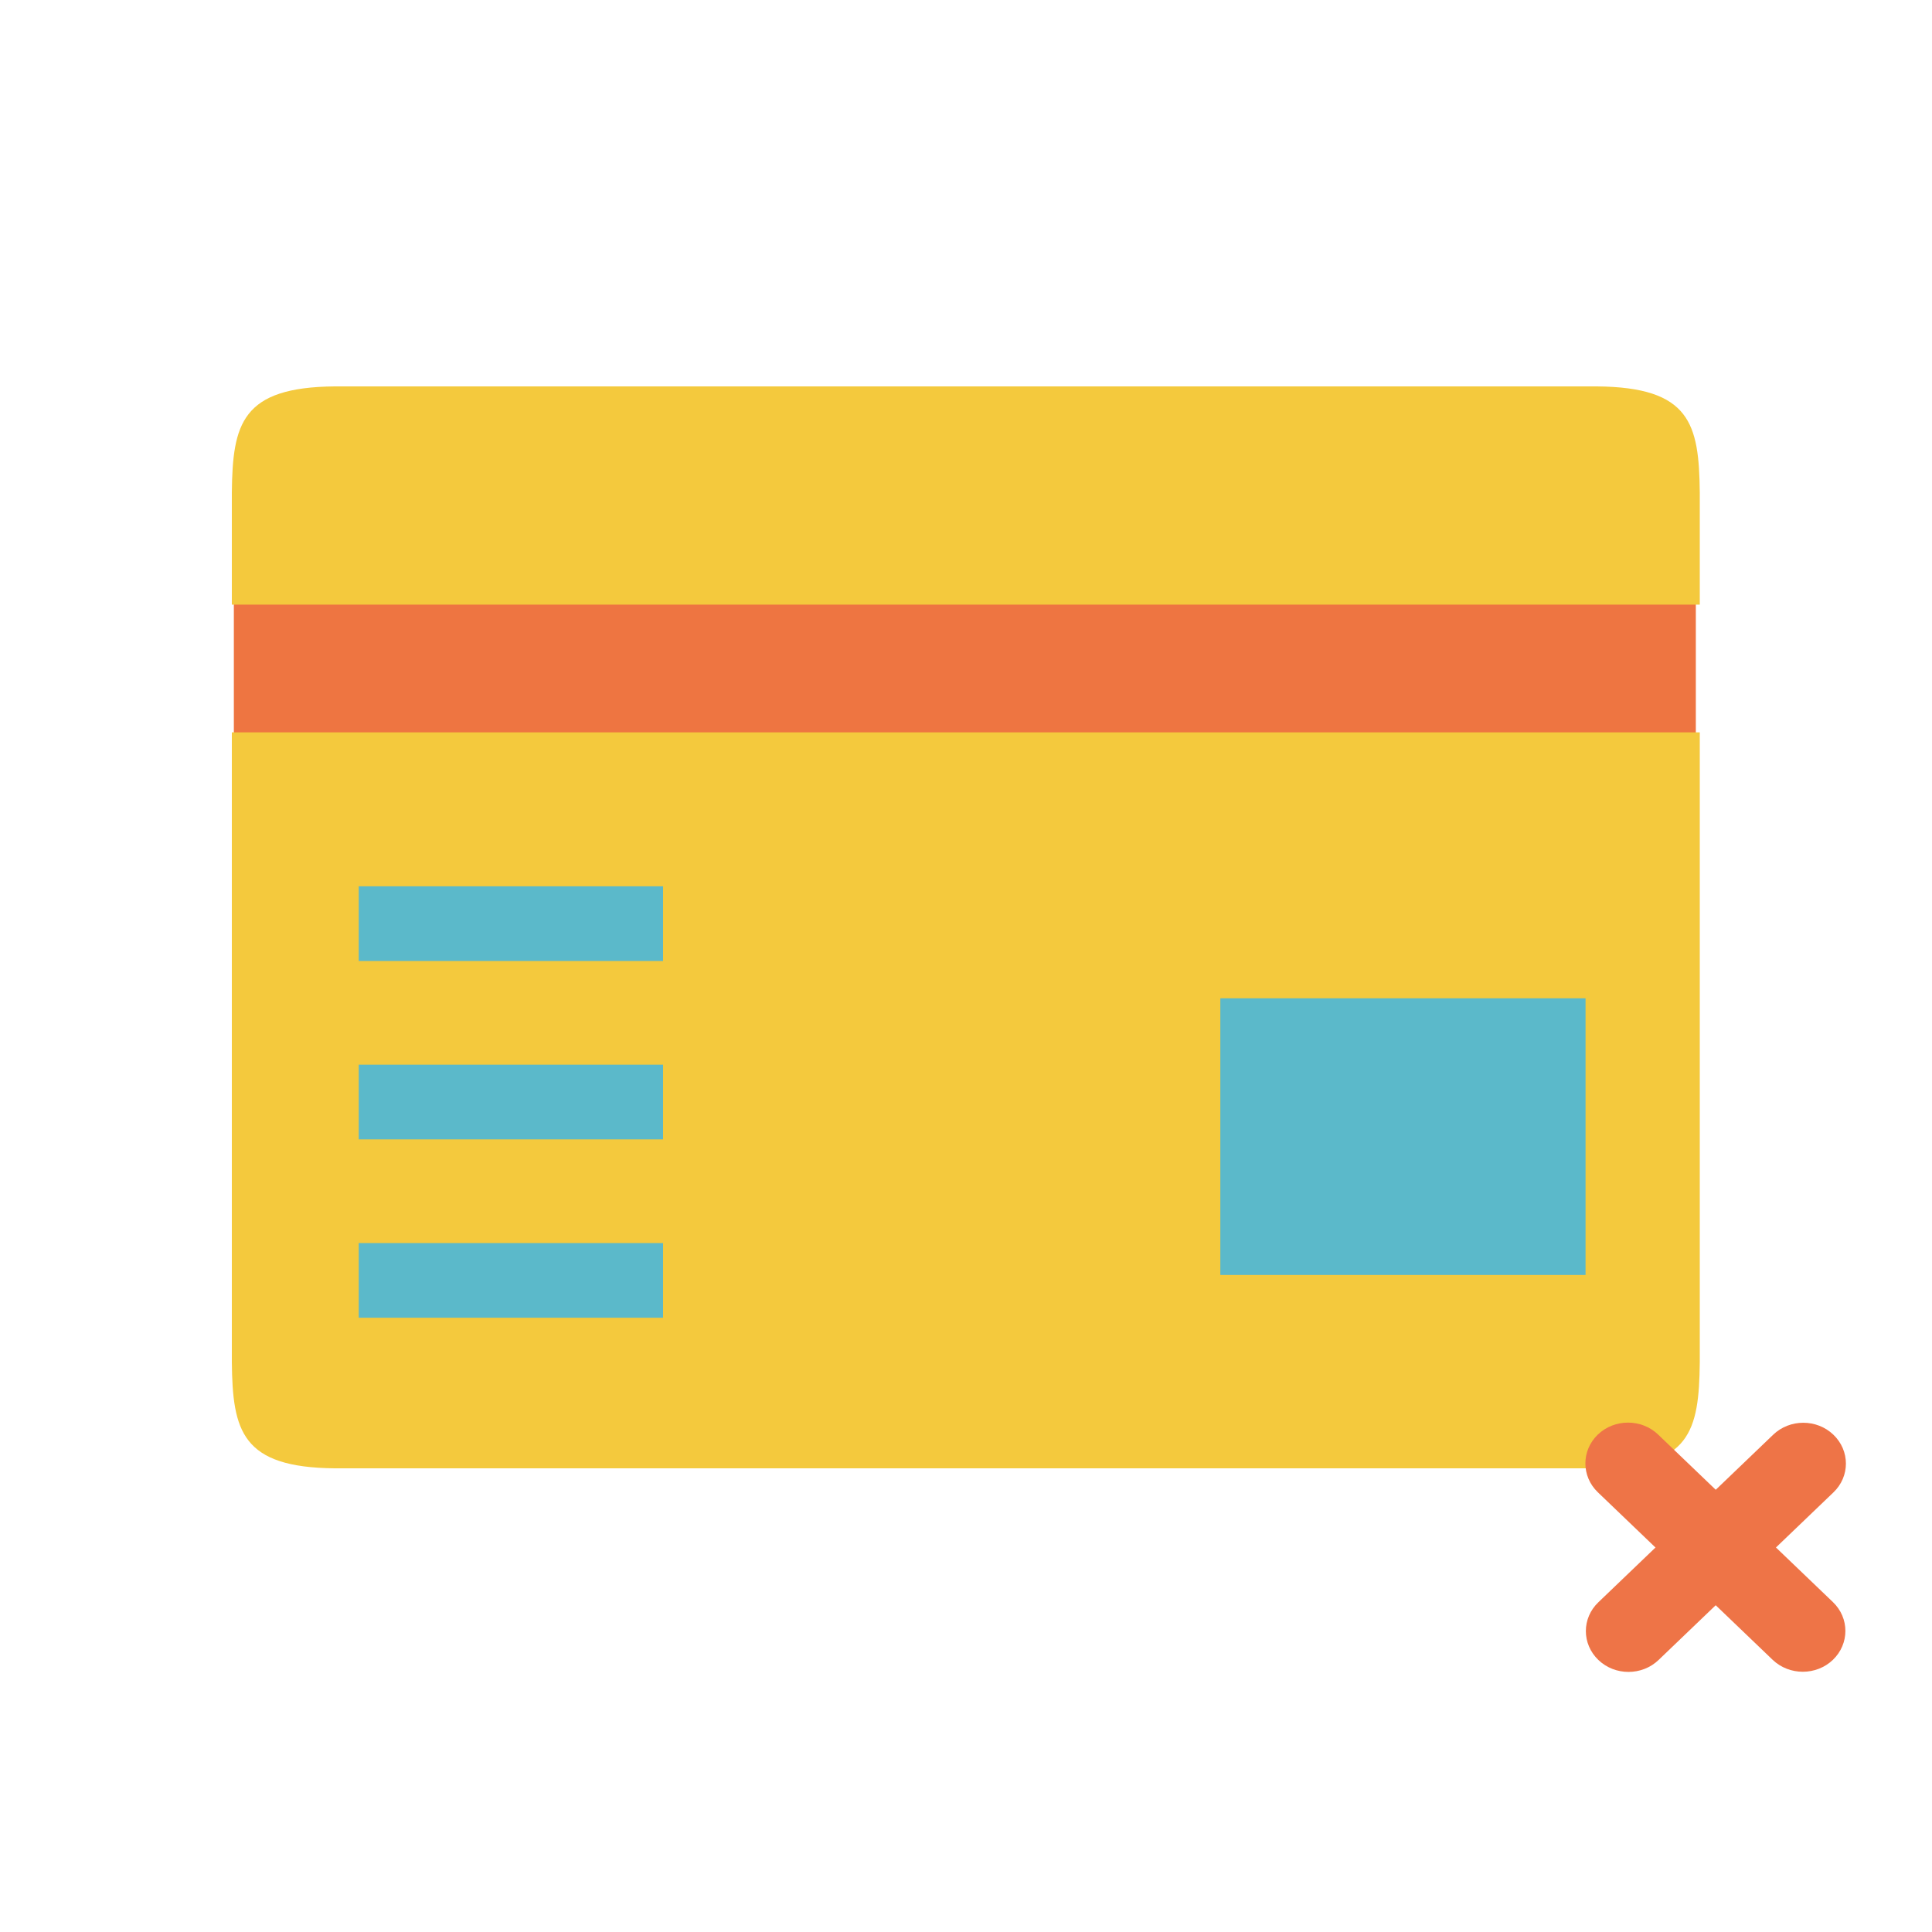 <svg width="25" height="25" viewBox="0 0 25 25" fill="none" xmlns="http://www.w3.org/2000/svg">
<g clip-path="url(#clip0_828_6115)">
<g clip-path="url(#clip1_828_6115)">
<path d="M20.829 11.549H15.423V17.223H20.829V11.549Z" fill="#5BB9CA"/>
<path d="M9.086 10.379H4.238V18.007H9.086V10.379Z" fill="#5BB9CA"/>
<path d="M21.944 6.954H3.026V11.259H21.944V6.954Z" fill="#EE7541"/>
<path d="M21.995 7.824C21.995 7.045 21.995 6.508 21.995 6.369C21.985 5.483 21.872 5.011 20.665 5C20.399 5 4.596 5 4.33 5C3.128 5.011 3.01 5.483 3 6.369C3 6.508 3 7.045 3 7.824H21.995Z" fill="#F4C93D"/>
<path d="M21.995 12C21.995 11.125 21.995 10.261 21.995 9.477H3C3 10.255 3 11.12 3 12C3 14.706 3 17.298 3 17.631C3.01 18.517 3.128 18.989 4.33 19C4.596 19 20.399 19 20.665 19C21.872 18.989 21.985 18.517 21.995 17.631C21.995 17.304 21.995 14.711 21.995 12ZM8.575 17.051H4.642V16.085H8.58V17.051H8.575ZM8.575 14.743H4.642V13.777H8.58V14.743H8.575ZM8.575 12.435H4.642V11.469H8.58V12.435H8.575ZM20.517 16.498H15.791V12.918H20.517V16.498Z" fill="#F4C93D"/>
</g>
<path d="M23.724 19.312C23.94 19.106 23.94 18.772 23.724 18.565C23.509 18.359 23.16 18.359 22.945 18.565L20.683 20.733C20.467 20.939 20.467 21.273 20.683 21.48C20.898 21.686 21.247 21.686 21.462 21.48L23.724 19.312Z" fill="#EE7447"/>
<path d="M22.938 21.478C23.154 21.684 23.503 21.684 23.718 21.478C23.933 21.271 23.933 20.937 23.718 20.731L21.456 18.563C21.241 18.357 20.892 18.357 20.676 18.563C20.461 18.77 20.461 19.104 20.676 19.31L22.938 21.478Z" fill="#EE7447"/>
</g>
<defs>
<clipPath id="clip0_828_6115">
<rect width="25" height="25" fill="white"/>
</clipPath>
<clipPath id="clip1_828_6115">
<rect width="19" height="14" fill="white" transform="translate(3 5)"/>
</clipPath>
</defs>
</svg>
